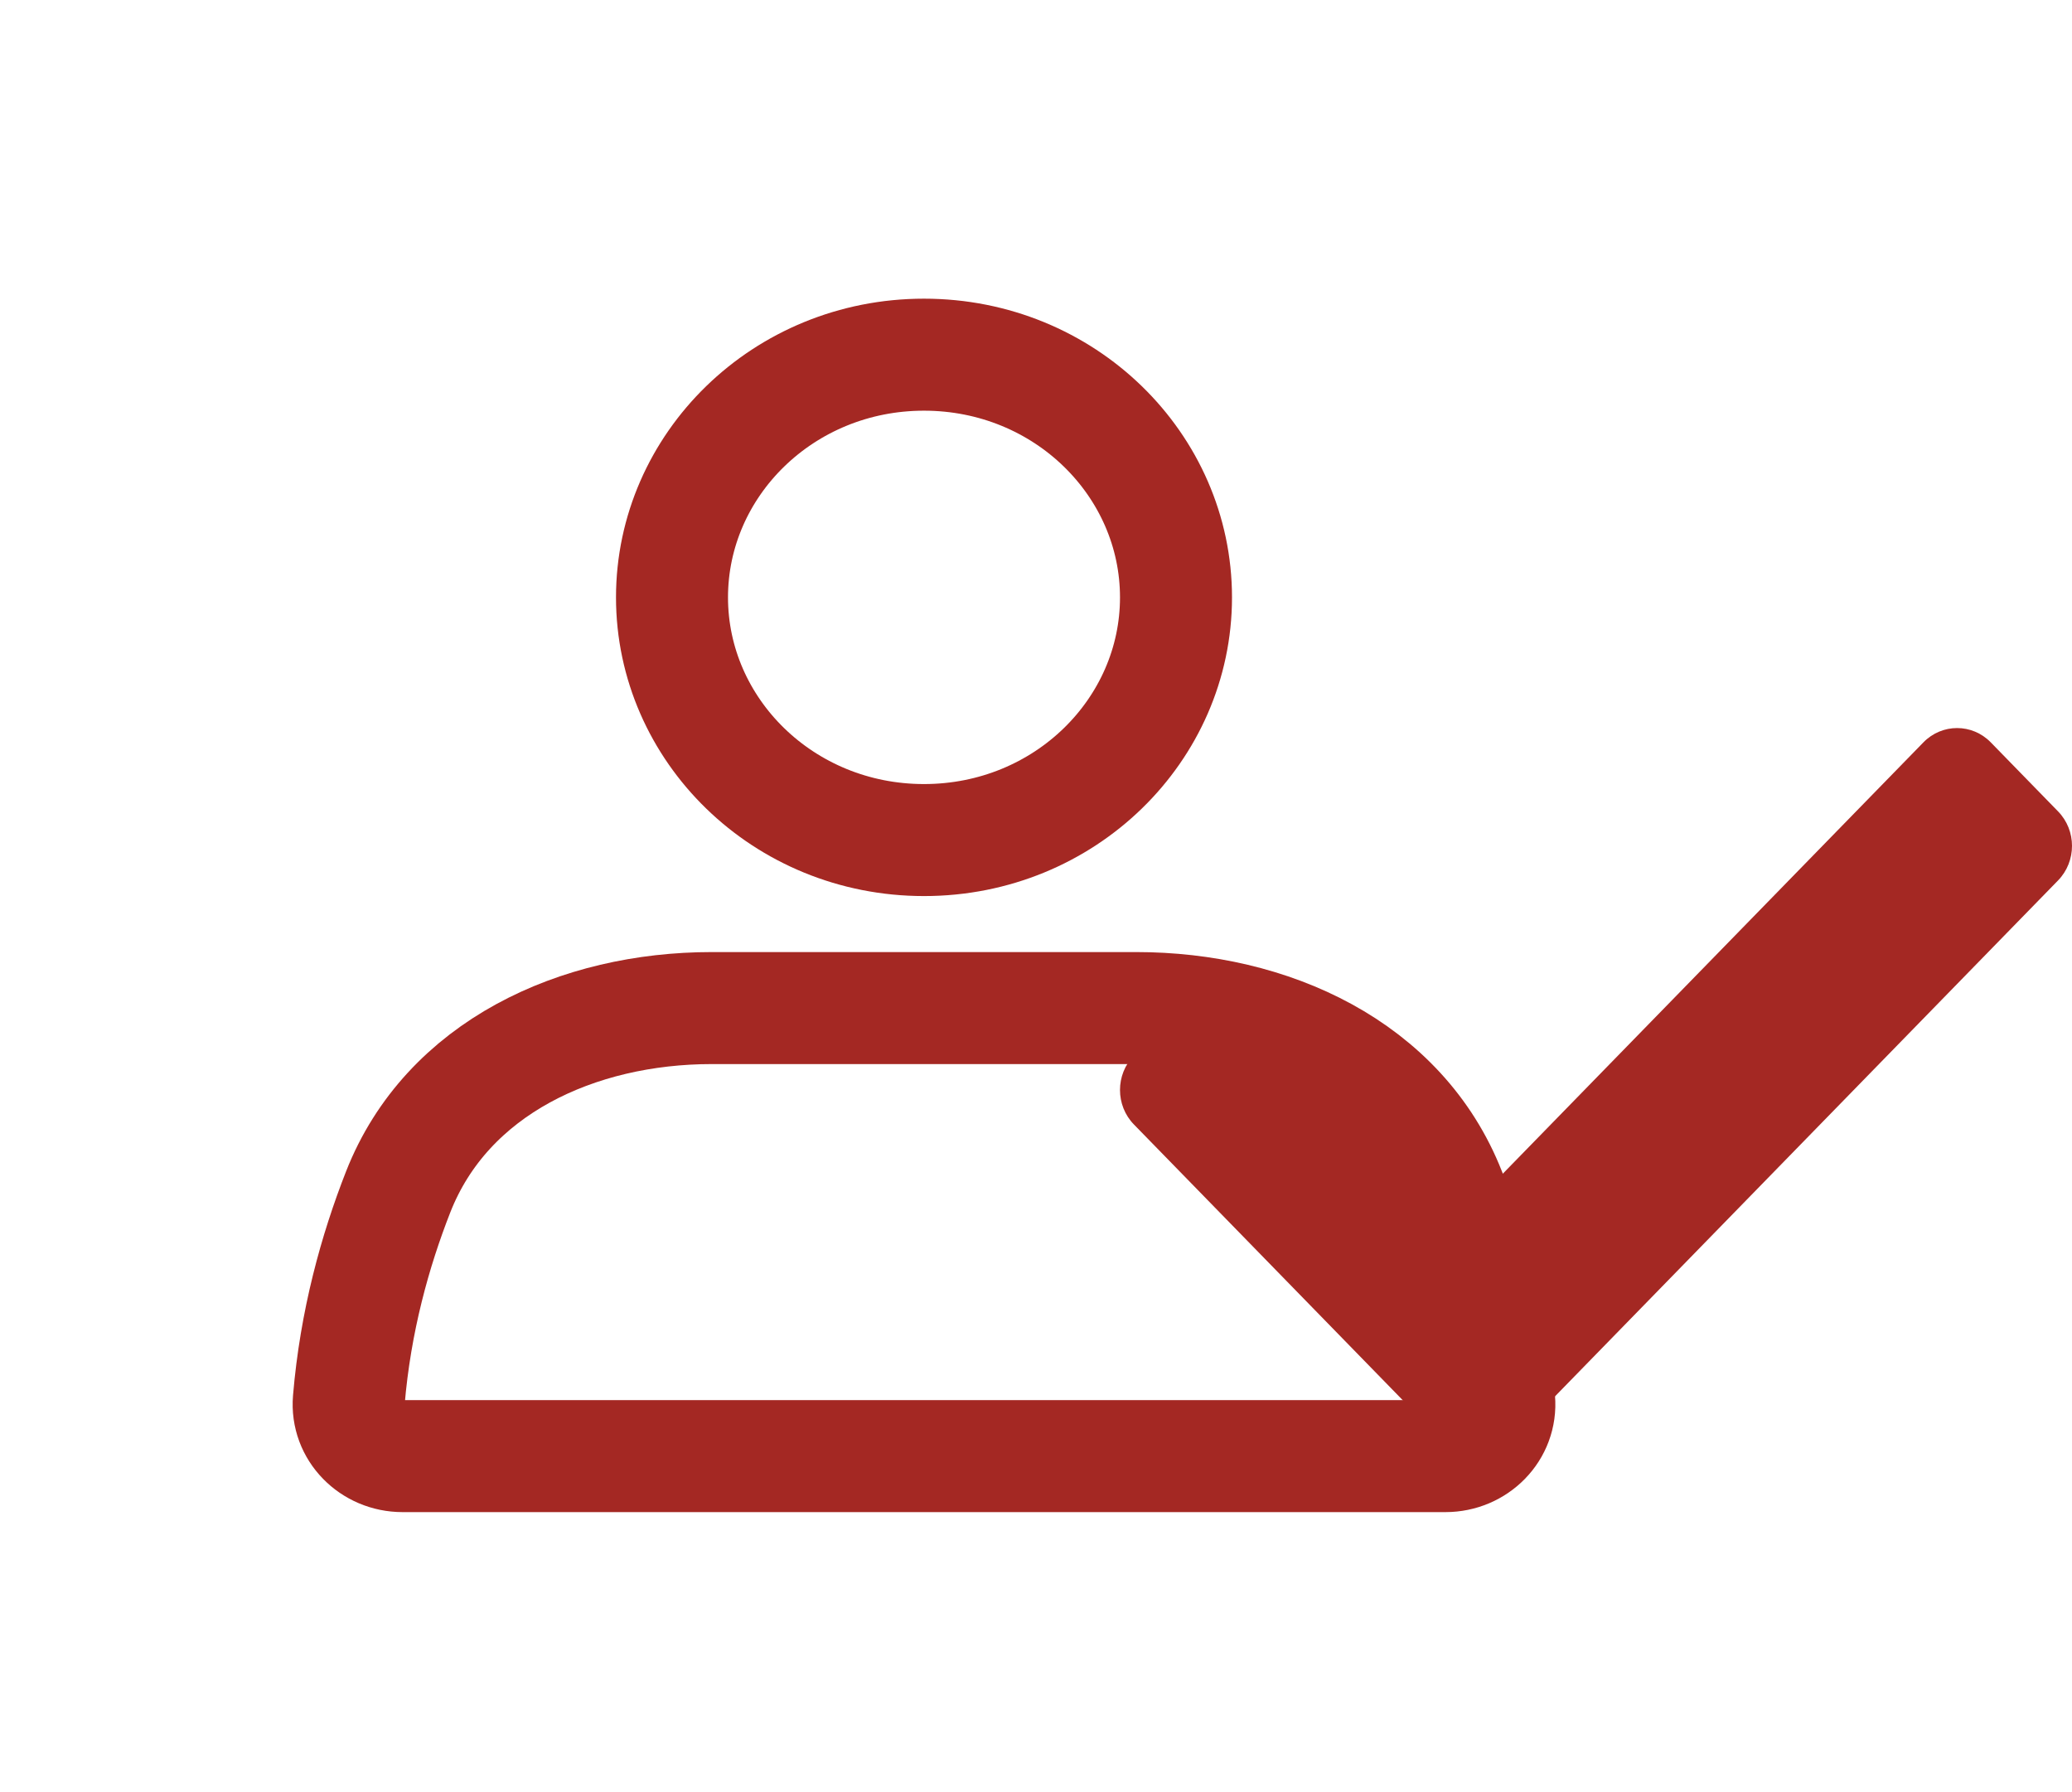 <svg width="37" height="32" viewBox="0 0 37 32" fill="none" xmlns="http://www.w3.org/2000/svg">
<path d="M21 10.667C21 13.031 19.015 15 16.5 15C13.986 15 12 13.031 12 10.667C12 8.302 13.986 6.333 16.5 6.333C19.015 6.333 21 8.302 21 10.667Z" stroke="#A42823" stroke-width="2" stroke-linecap="round"/>
<path d="M7.11 21.283C7.982 19.06 10.321 18 12.709 18H20.291C22.679 18 25.018 19.06 25.89 21.283C26.302 22.333 26.653 23.593 26.771 25C26.817 25.551 26.365 26 25.812 26H7.188C6.635 26 6.183 25.551 6.229 25C6.347 23.593 6.698 22.333 7.11 21.283Z" stroke="#A42823" stroke-width="2" stroke-linecap="round"/>
<path d="M25.774 25.745L20.249 20.079C19.917 19.739 19.917 19.187 20.249 18.846L21.451 17.613C21.783 17.273 22.321 17.273 22.653 17.613L26.375 21.43L34.347 13.255C34.679 12.915 35.217 12.915 35.549 13.255L36.751 14.488C37.083 14.828 37.083 15.38 36.751 15.721L26.976 25.745C26.644 26.085 26.106 26.085 25.774 25.745Z" fill="#A42823"/>
</svg>
